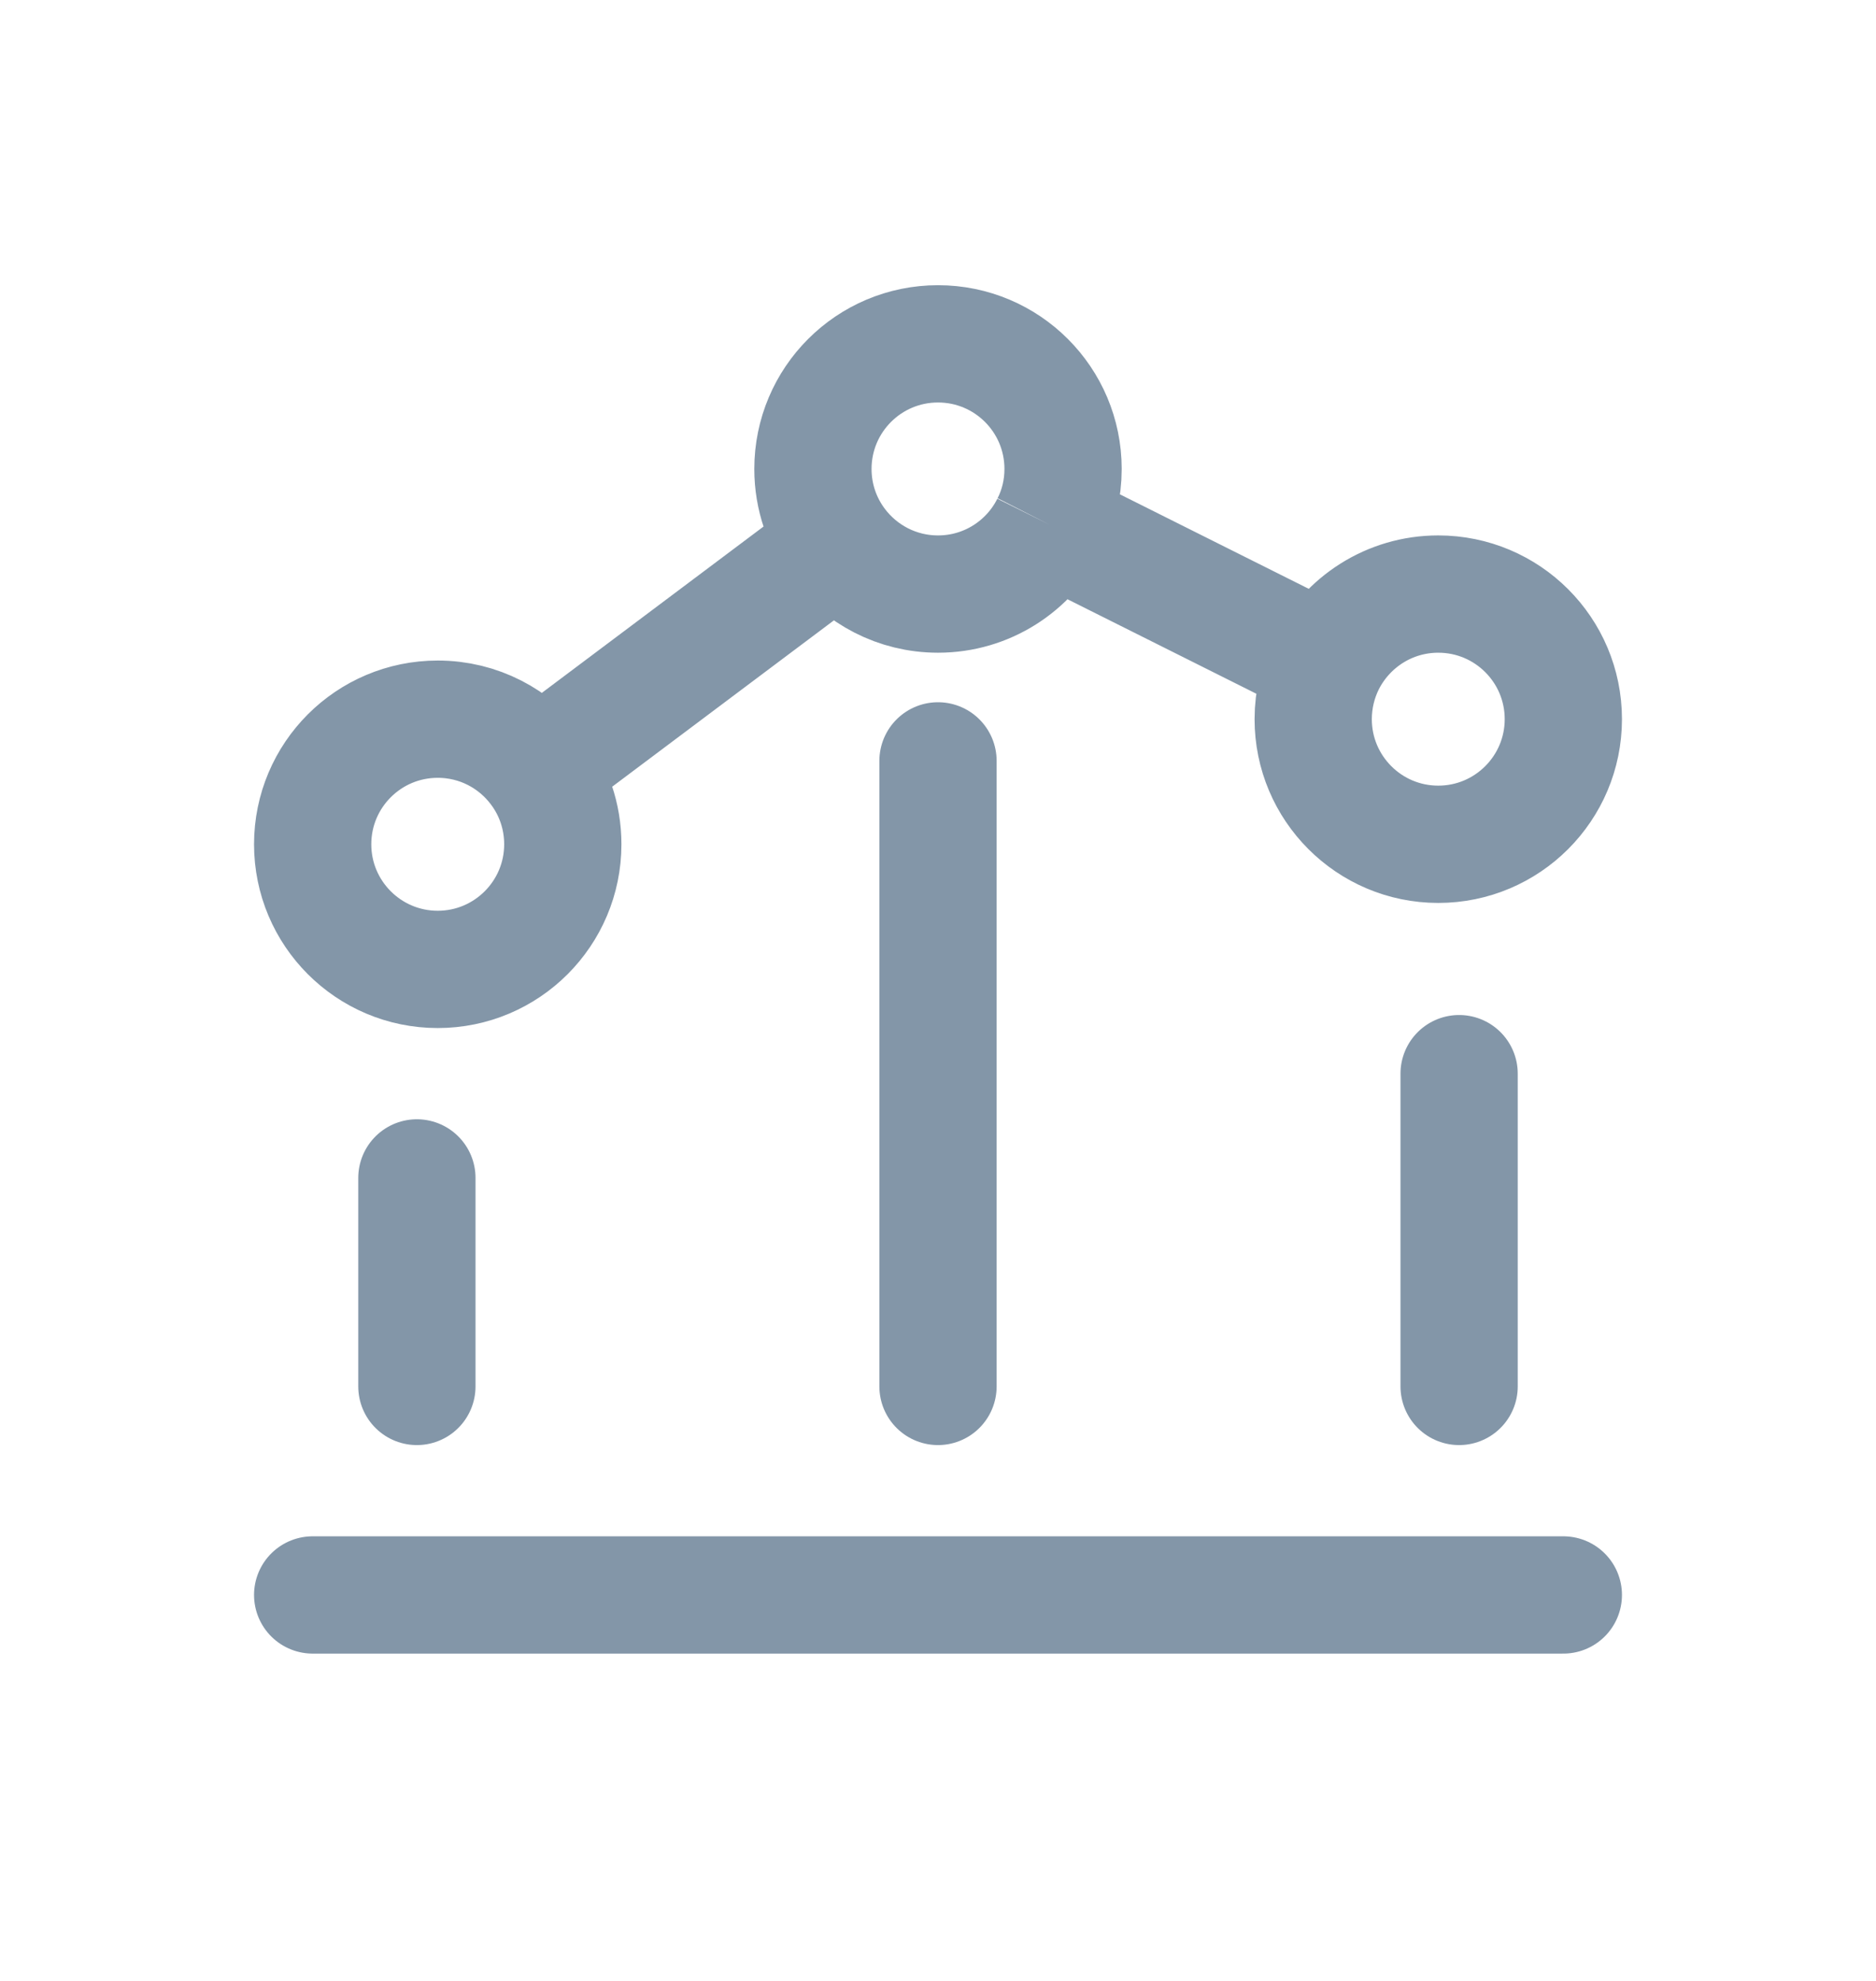 <svg width="18" height="19" viewBox="0 0 18 19" fill="none" xmlns="http://www.w3.org/2000/svg">
<path d="M4 11.298V13.298" stroke="#8396A8" stroke-width="1.125" stroke-linecap="round" stroke-linejoin="round"/>
<path d="M9 7.298V13.298" stroke="#8396A8" stroke-width="1.125" stroke-linecap="round" stroke-linejoin="round"/>
<path d="M15 15.298H3" stroke="#8396A8" stroke-width="1.125" stroke-linecap="round" stroke-linejoin="round"/>
<path d="M14 10.298V13.298" stroke="#8396A8" stroke-width="1.125" stroke-linecap="round" stroke-linejoin="round"/>
<path d="M5.16 7.378C4.941 7.086 4.593 6.898 4.2 6.898C3.537 6.898 3 7.435 3 8.098C3 8.76 3.537 9.298 4.2 9.298C4.863 9.298 5.4 8.76 5.4 8.098C5.4 7.828 5.311 7.578 5.16 7.378ZM5.16 7.378L8.04 5.218M8.04 5.218C8.259 5.509 8.607 5.698 9 5.698C9.47 5.698 9.877 5.428 10.073 5.034M8.04 5.218C7.889 5.017 7.8 4.768 7.8 4.498C7.8 3.835 8.337 3.298 9 3.298C9.663 3.298 10.2 3.835 10.2 4.498C10.2 4.691 10.155 4.873 10.073 5.034M10.073 5.034L12.726 6.361M12.726 6.361C12.646 6.522 12.6 6.705 12.6 6.898C12.6 7.56 13.137 8.098 13.8 8.098C14.463 8.098 15 7.56 15 6.898C15 6.235 14.463 5.698 13.8 5.698C13.33 5.698 12.924 5.968 12.726 6.361Z" stroke="#8396A8" stroke-width="1.125"/>
</svg>
